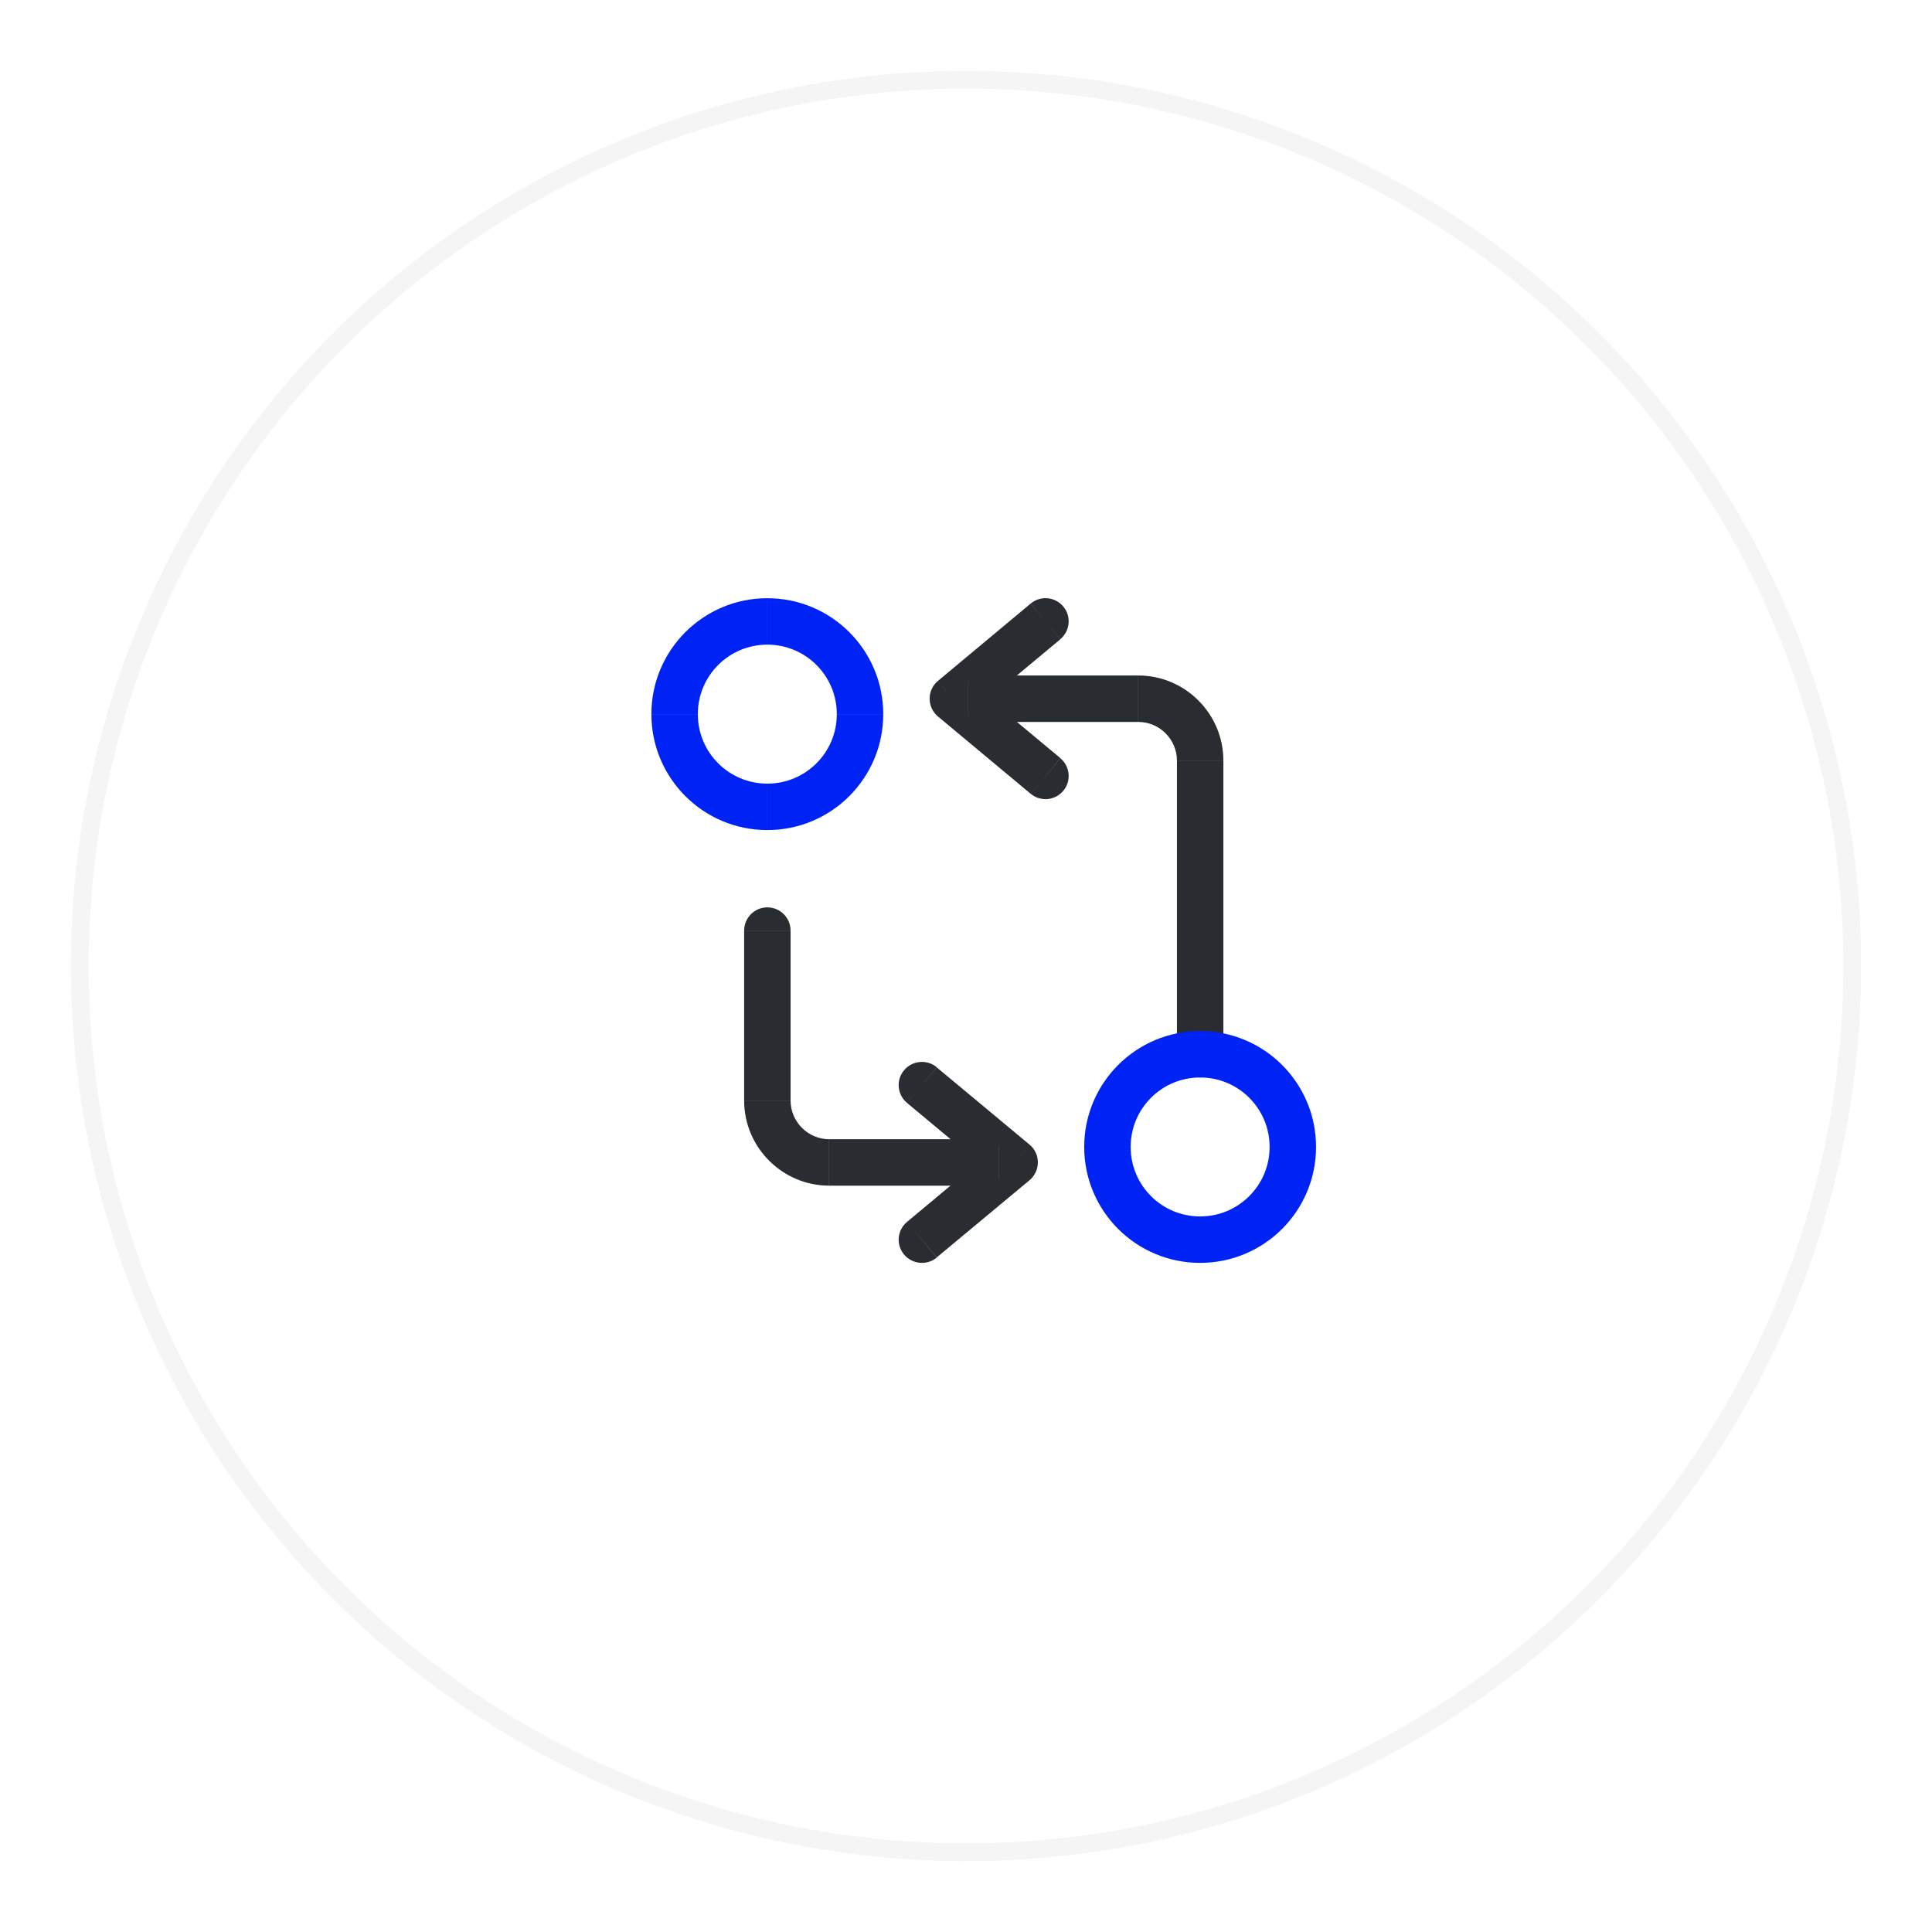 <svg xmlns="http://www.w3.org/2000/svg" xmlns:xlink="http://www.w3.org/1999/xlink" width="109" height="109" viewBox="0 0 109 109" fill="none">
<g opacity="0.8">
<g filter="url(#filter_20_6739)">
<circle cx="54.5" cy="52.5" r="50" stroke="rgba(242, 242, 242, 1)" stroke-width="1"      fill="#FFFFFF" >
</circle>
</g>
</g>
<path d="M54.628 40.73C53.906 40.729 53.32 40.142 53.32 39.42C53.32 38.699 53.906 38.111 54.628 38.11L54.628 40.73ZM54.63 40.73L64.218 40.73L64.218 38.11L54.63 38.11L54.63 40.73ZM64.221 38.11C66.861 38.11 69.019 40.267 69.021 42.907L66.401 42.907L66.401 42.91L66.401 42.91C66.401 41.714 65.417 40.73 64.221 40.73L64.221 38.11ZM66.401 42.91L69.021 42.91L69.021 42.907L69.021 42.907L69.021 59.477L66.401 59.477L66.401 42.91ZM67.711 60.787C66.989 60.787 66.401 60.199 66.401 59.477L69.021 59.477C69.021 60.199 68.434 60.787 67.711 60.787Z" fill-rule="evenodd"  fill="#292D32" >
</path>
<path d="M58.151 34.05C58.706 33.587 59.529 33.665 59.991 34.22C60.453 34.774 60.376 35.595 59.824 36.058L59.015 35.09L58.151 34.05ZM53.022 38.537L52.919 38.413L58.148 34.053L59.015 35.09L59.821 36.06C59.822 36.059 59.823 36.058 59.824 36.058L59.828 36.063L55.796 39.418L54.589 38.414L53.758 39.414L53.022 38.537ZM53.754 39.418L53.758 39.414L53.758 39.414L53.754 39.418L53.754 39.418ZM53.712 39.468L53.754 39.418L54.589 40.423L55.796 39.418L59.828 42.774L59.825 42.778C59.824 42.776 59.822 42.775 59.821 42.774L58.652 44.181L58.148 44.784L52.919 40.424L53.712 39.468ZM58.652 44.181L58.151 44.784C58.706 45.247 59.529 45.169 59.991 44.614C60.452 44.061 60.376 43.241 59.825 42.778L58.652 44.181ZM53.712 39.468L52.918 40.424C52.619 40.175 52.448 39.802 52.448 39.414C52.448 39.025 52.619 38.662 52.918 38.414L53.022 38.537L53.754 39.418L53.712 39.468Z" fill-rule="evenodd"  fill="#292D32" >
</path>
<path d="M67.709 60.789L67.709 58.169C64.096 58.169 61.169 61.096 61.169 64.709L63.789 64.709C63.789 62.541 65.541 60.789 67.709 60.789ZM71.629 64.709L74.249 64.709C74.249 61.096 71.322 58.169 67.709 58.169L67.709 60.789C69.877 60.789 71.629 62.541 71.629 64.709ZM63.789 64.709L61.169 64.709C61.169 68.322 64.096 71.249 67.709 71.249L67.709 68.629C65.541 68.629 63.789 66.877 63.789 64.709ZM67.709 68.629L67.709 71.249C71.322 71.249 74.249 68.322 74.249 64.709L71.629 64.709C71.629 66.877 69.877 68.629 67.709 68.629Z" fill-rule="evenodd"  fill="#0023F5" >
</path>
<path d="M43.293 51.192C44.014 51.192 44.602 51.778 44.603 52.5L41.983 52.5C41.984 51.778 42.571 51.192 43.293 51.192ZM44.603 62.09L44.603 52.502L41.983 52.502L41.983 62.09L44.603 62.09ZM46.783 64.273L46.783 66.893L46.779 66.893L46.779 64.273L46.783 64.273ZM46.783 64.273L46.783 64.273C45.586 64.273 44.603 63.289 44.603 62.093L41.983 62.093C41.983 64.733 44.14 66.891 46.779 66.893L46.779 66.893L56.369 66.893L56.369 64.273L46.783 64.273ZM56.372 64.273C57.094 64.273 57.682 64.861 57.682 65.583C57.682 66.306 57.094 66.893 56.372 66.893L56.372 64.273Z" fill-rule="evenodd"  fill="#292D32" >
</path>
<path d="M51.173 62.223C50.618 61.76 50.541 60.938 51.004 60.383C51.466 59.828 52.298 59.75 52.853 60.213L52.848 60.219L52.844 60.216L51.755 61.528L51.173 62.223ZM55.199 65.581L51.174 62.226L51.755 61.528L52.848 60.219L58.084 64.576L58.037 64.633L57.244 65.576L57.246 65.579L57.244 65.581L56.404 64.576L55.199 65.581ZM51.392 69.198L51.174 68.936L55.199 65.581L56.404 66.586L57.244 65.581L58.064 66.562L58.084 66.586L58.084 66.586L58.084 66.586L52.849 70.942L51.392 69.198ZM51.392 69.198L51.173 68.937C50.618 69.4 50.541 70.222 51.004 70.777C51.466 71.332 52.298 71.41 52.853 70.947L52.849 70.942L52.844 70.946L51.392 69.198ZM58.084 66.586L58.064 66.562L57.246 65.579L58.037 64.633L58.084 64.576C58.382 64.825 58.554 65.188 58.554 65.576C58.554 65.965 58.383 66.338 58.084 66.586Z" fill-rule="evenodd"  fill="#292D32" >
</path>
<path d="M43.29 36.37L43.29 33.75C39.678 33.75 36.75 36.678 36.75 40.29L39.37 40.29C39.37 38.123 41.123 36.37 43.29 36.37ZM47.211 40.29L49.831 40.29C49.831 36.678 46.903 33.75 43.291 33.75L43.291 36.37C45.458 36.37 47.211 38.123 47.211 40.29ZM39.37 40.291L36.75 40.291C36.75 43.903 39.678 46.831 43.29 46.831L43.29 44.211C41.123 44.211 39.37 42.458 39.37 40.291ZM43.291 44.211L43.291 46.831C46.903 46.831 49.831 43.903 49.831 40.291L47.211 40.291C47.211 42.458 45.458 44.211 43.291 44.211Z" fill-rule="evenodd"  fill="#0023F5" >
</path>
<defs>
<filter id="filter_20_6739" x="0" y="0" width="109" height="109" filterUnits="userSpaceOnUse" color-interpolation-filters="sRGB">
<feFlood flood-opacity="0" result="feFloodId_20_6739"/>
<feColorMatrix in="SourceAlpha" type="matrix" values="0 0 0 0 0 0 0 0 0 0 0 0 0 0 0 0 0 0 127 0" result="hardAlpha_20_6739"/>
<feOffset dx="0" dy="2"/>
<feGaussianBlur stdDeviation="2"/>
<feComposite in2="hardAlpha_20_6739" operator="out"/>
<feColorMatrix type="matrix" values="0 0 0 0 0 0 0 0 0 0 0 0 0 0 0 0 0 0 0.08 0"/>
<feBlend mode="normal" in2="feFloodId_20_6739" result="dropShadow_1_20_6739"/>
<feBlend mode="normal" in="SourceGraphic" in2="dropShadow_1_20_6739" result="shape_20_6739"/>
</filter>
</defs>
</svg>
